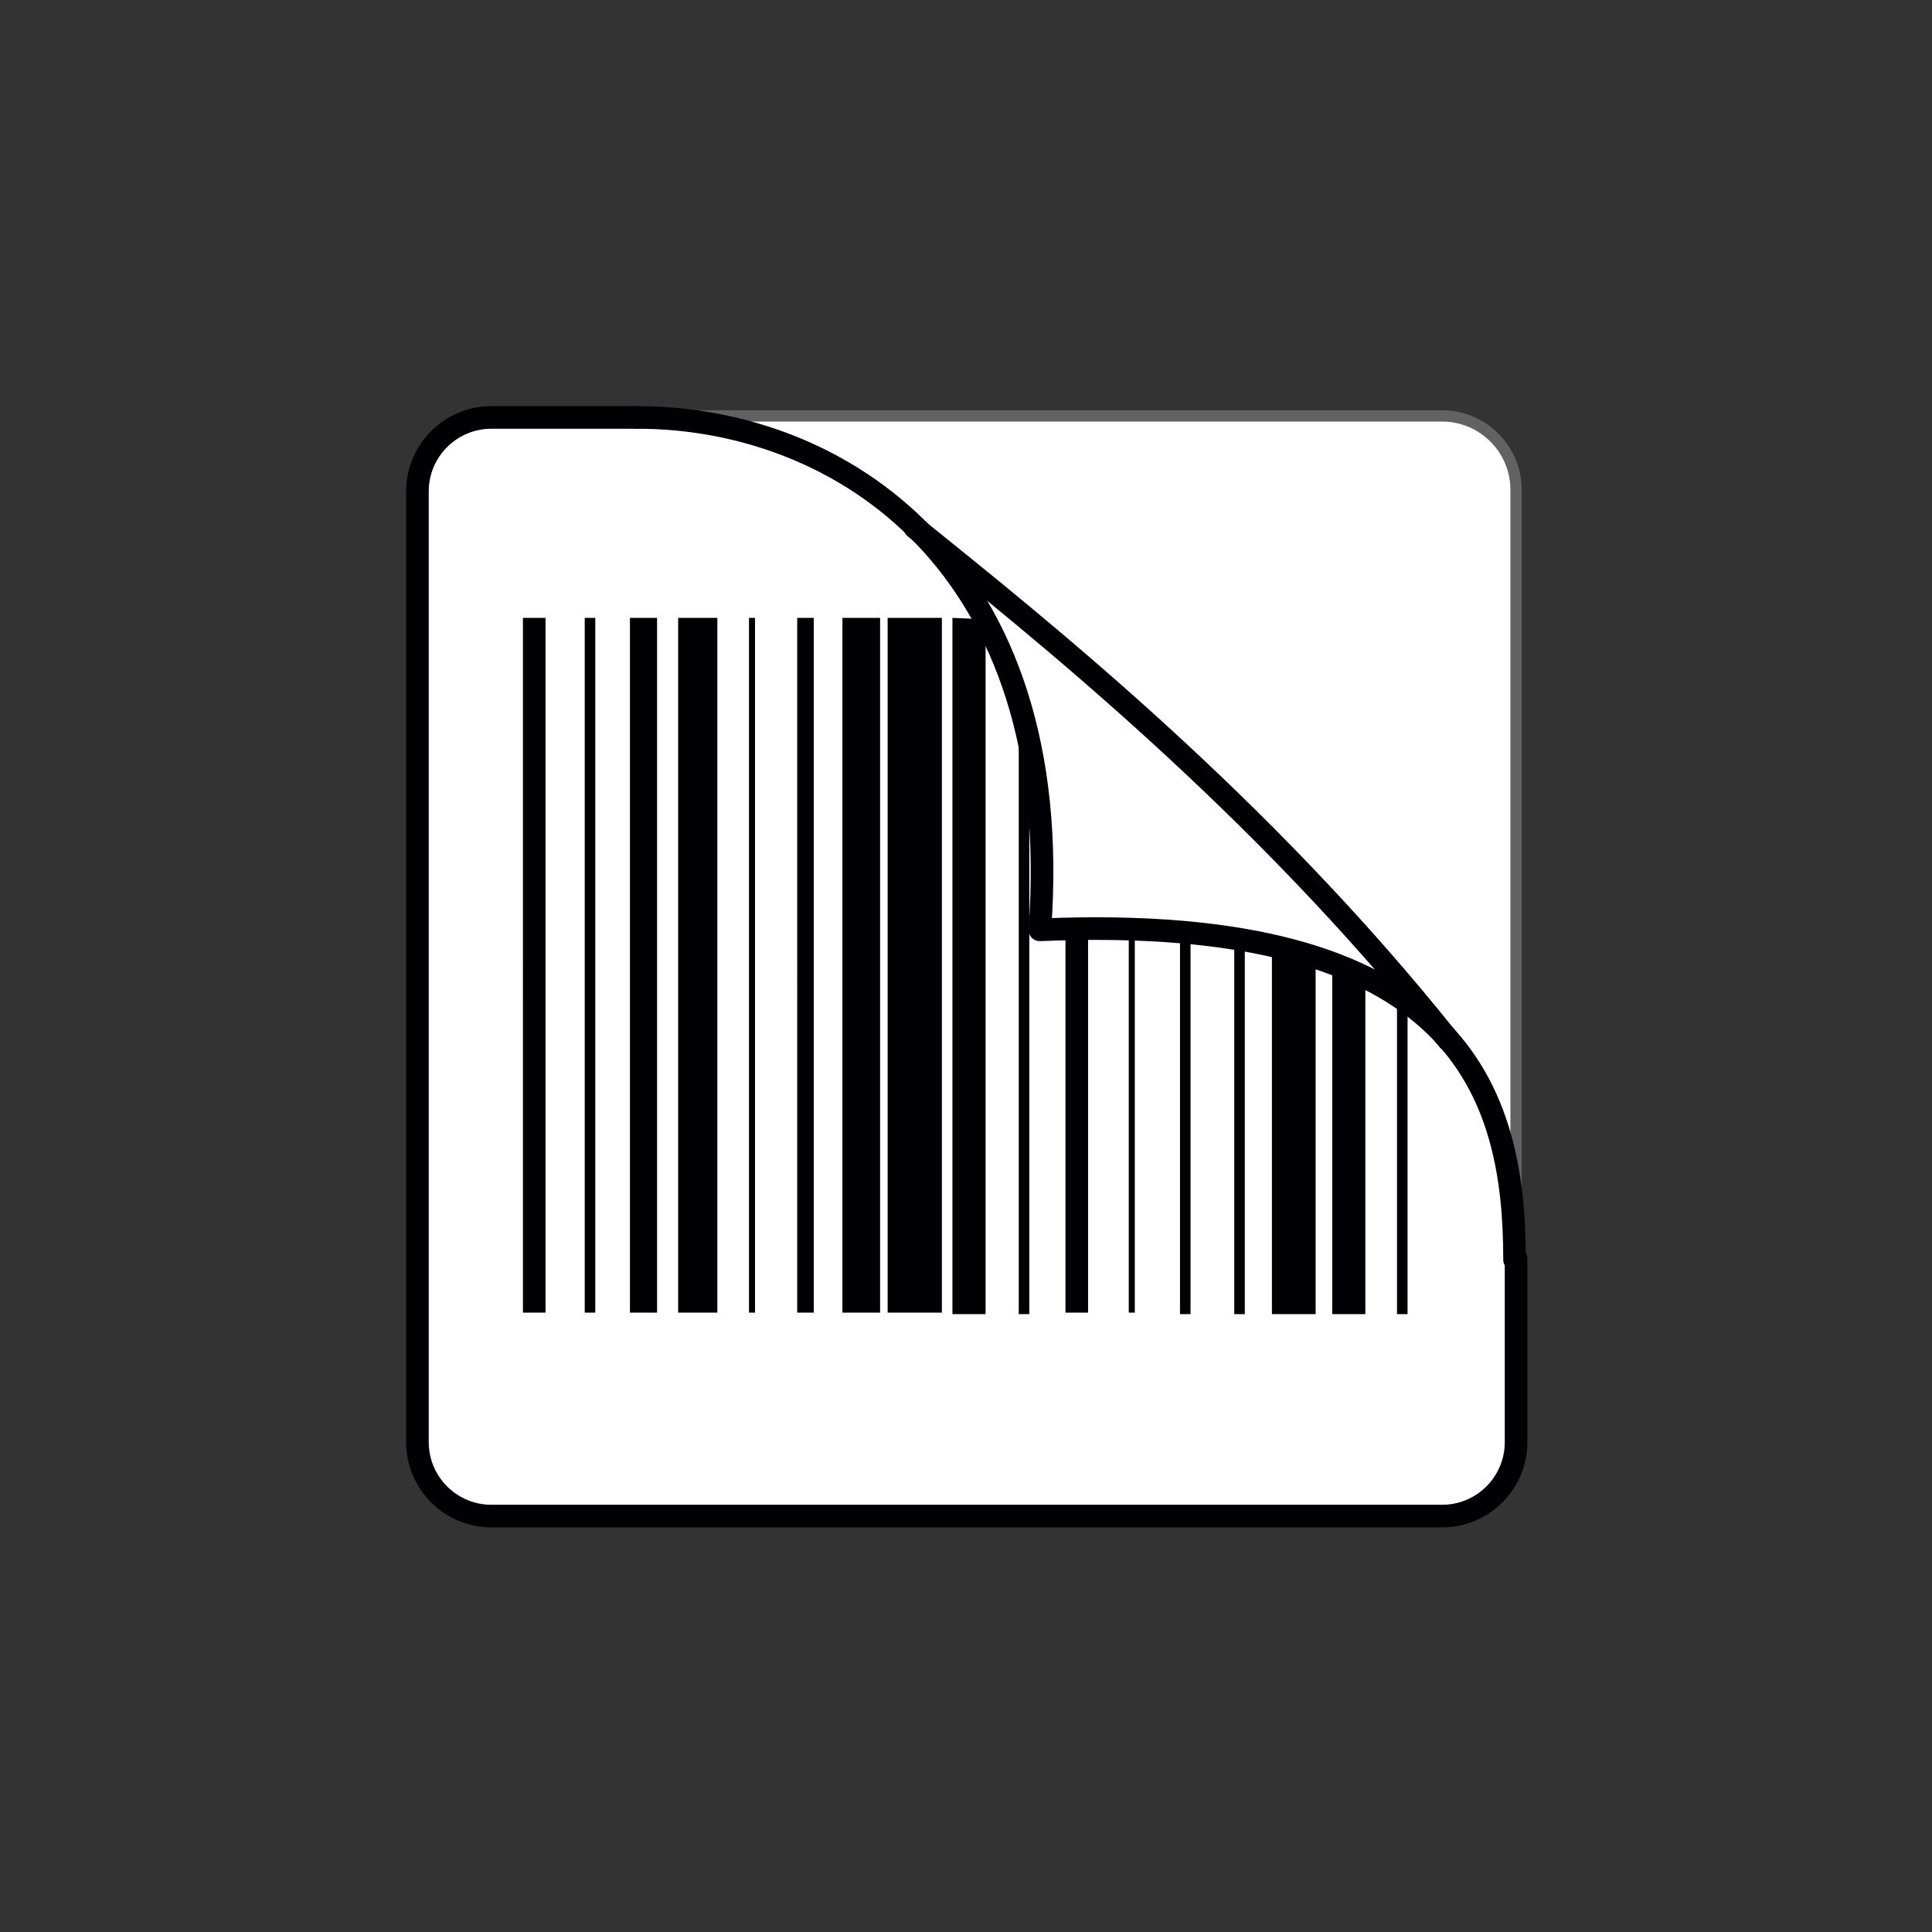 <?xml version="1.0" encoding="utf-8"?>
<!-- Generator: Adobe Illustrator 19.0.0, SVG Export Plug-In . SVG Version: 6.00 Build 0)  -->
<svg version="1.1" id="Слой_1" xmlns="http://www.w3.org/2000/svg" xmlns:xlink="http://www.w3.org/1999/xlink" x="0px" y="0px"
	 viewBox="0 0 128.2 128.2" style="enable-background:new 0 0 128.2 128.2;" xml:space="preserve">
<rect x="0" y="0" width="128.2" height="128.2" fill="#333333" stroke="none"/>
<style type="text/css">
	.st0{fill-rule:evenodd;clip-rule:evenodd;fill:#FFFFFF;stroke:#626262;stroke-width:0.75;stroke-miterlimit:22.926;}
	
		.st1{fill-rule:evenodd;clip-rule:evenodd;fill:none;stroke:#010005;stroke-width:1.5;stroke-linecap:round;stroke-linejoin:round;stroke-miterlimit:22.926;}
	.st2{fill-rule:evenodd;clip-rule:evenodd;fill:#010005;}
	
		.st3{fill-rule:evenodd;clip-rule:evenodd;fill:none;stroke:#010005;stroke-width:1.5;stroke-linecap:round;stroke-linejoin:round;stroke-miterlimit:22.926;}
</style>
<g>
	<path class="st0" d="M32.6,100.5h63.1c2.7,0,4.9-2.2,4.9-4.9V32.5c0-2.7-2.2-4.9-4.9-4.9H32.6c-2.7,0-4.9,2.2-4.9,4.9v63.1
		C27.7,98.3,29.9,100.5,32.6,100.5z"/>
	<path class="st1" d="M42.3,27.7c13.4,0,28.5,9.7,26.7,34c28-1.2,31.5,10.9,31.5,21.9"/>
	<path class="st1" d="M60.7,35c8.3,6.7,22.8,18.2,35.4,34"/>
	<path class="st2" d="M36.2,41v46.1h-1.5V41H36.2L36.2,41z M39.5,41v46.1h-0.7V41H39.5L39.5,41z M43.6,41v46.1h-1.8V41H43.6L43.6,41
		z M47.6,41v46.1H45V41H47.6L47.6,41z M50.1,41v46.1h-0.4V41H50.1L50.1,41z M54,41v46.1h-1.1V41H54L54,41z M58.4,41v46.1h-2.5V41
		H58.4L58.4,41z M62.5,41v46.1h-3.6V41H62.5L62.5,41z M65.4,41.1v46.1h-2.2V41L65.4,41.1L65.4,41.1L65.4,41.1z M68.3,48v39.2h-0.7
		V46.3c0.1,0.2,0.3,0.4,0.3,0.6c0.1,0.2,0.1,0.4,0.2,0.6C68.1,47.6,68.2,47.8,68.3,48L68.3,48z M72.2,61.3v25.8h-1.5v-26
		C71.2,61.4,71.7,61.4,72.2,61.3L72.2,61.3z M75.3,61.3v25.8h-0.4V61.1C75,61.2,75.1,61.3,75.3,61.3L75.3,61.3z M79,61.9v25.3h-0.7
		V61.9L79,61.9L79,61.9z M82.6,62v25.2h-0.7V61.9C82.1,61.9,82.5,62,82.6,62L82.6,62z M87.3,63.2v24h-2.9V62.5
		c0.1,0,0.3,0.1,0.4,0.1c0.3,0.1,0.6,0.2,0.9,0.2c0.4,0.1,0.7,0.2,1.1,0.3C87,63.1,87.2,63.1,87.3,63.2L87.3,63.2z M90.6,64.5v22.7
		h-2.2V63.6c0.1,0,0.2,0.1,0.3,0.1c0.2,0.1,0.3,0.2,0.5,0.2c0.3,0.2,0.6,0.3,0.9,0.4C90.2,64.3,90.5,64.4,90.6,64.5L90.6,64.5z
		 M93.3,65.8l0.1,0.1v21.3h-0.7V65.4C92.9,65.6,93.1,65.7,93.3,65.8z"/>
	<path class="st3" d="M42.3,27.7h-9.7c-2.7,0-4.9,2.2-4.9,4.9v63.1c0,2.7,2.2,4.9,4.9,4.9h63.1c2.7,0,4.9-2.2,4.9-4.9V83.5"/>
</g>
</svg>

